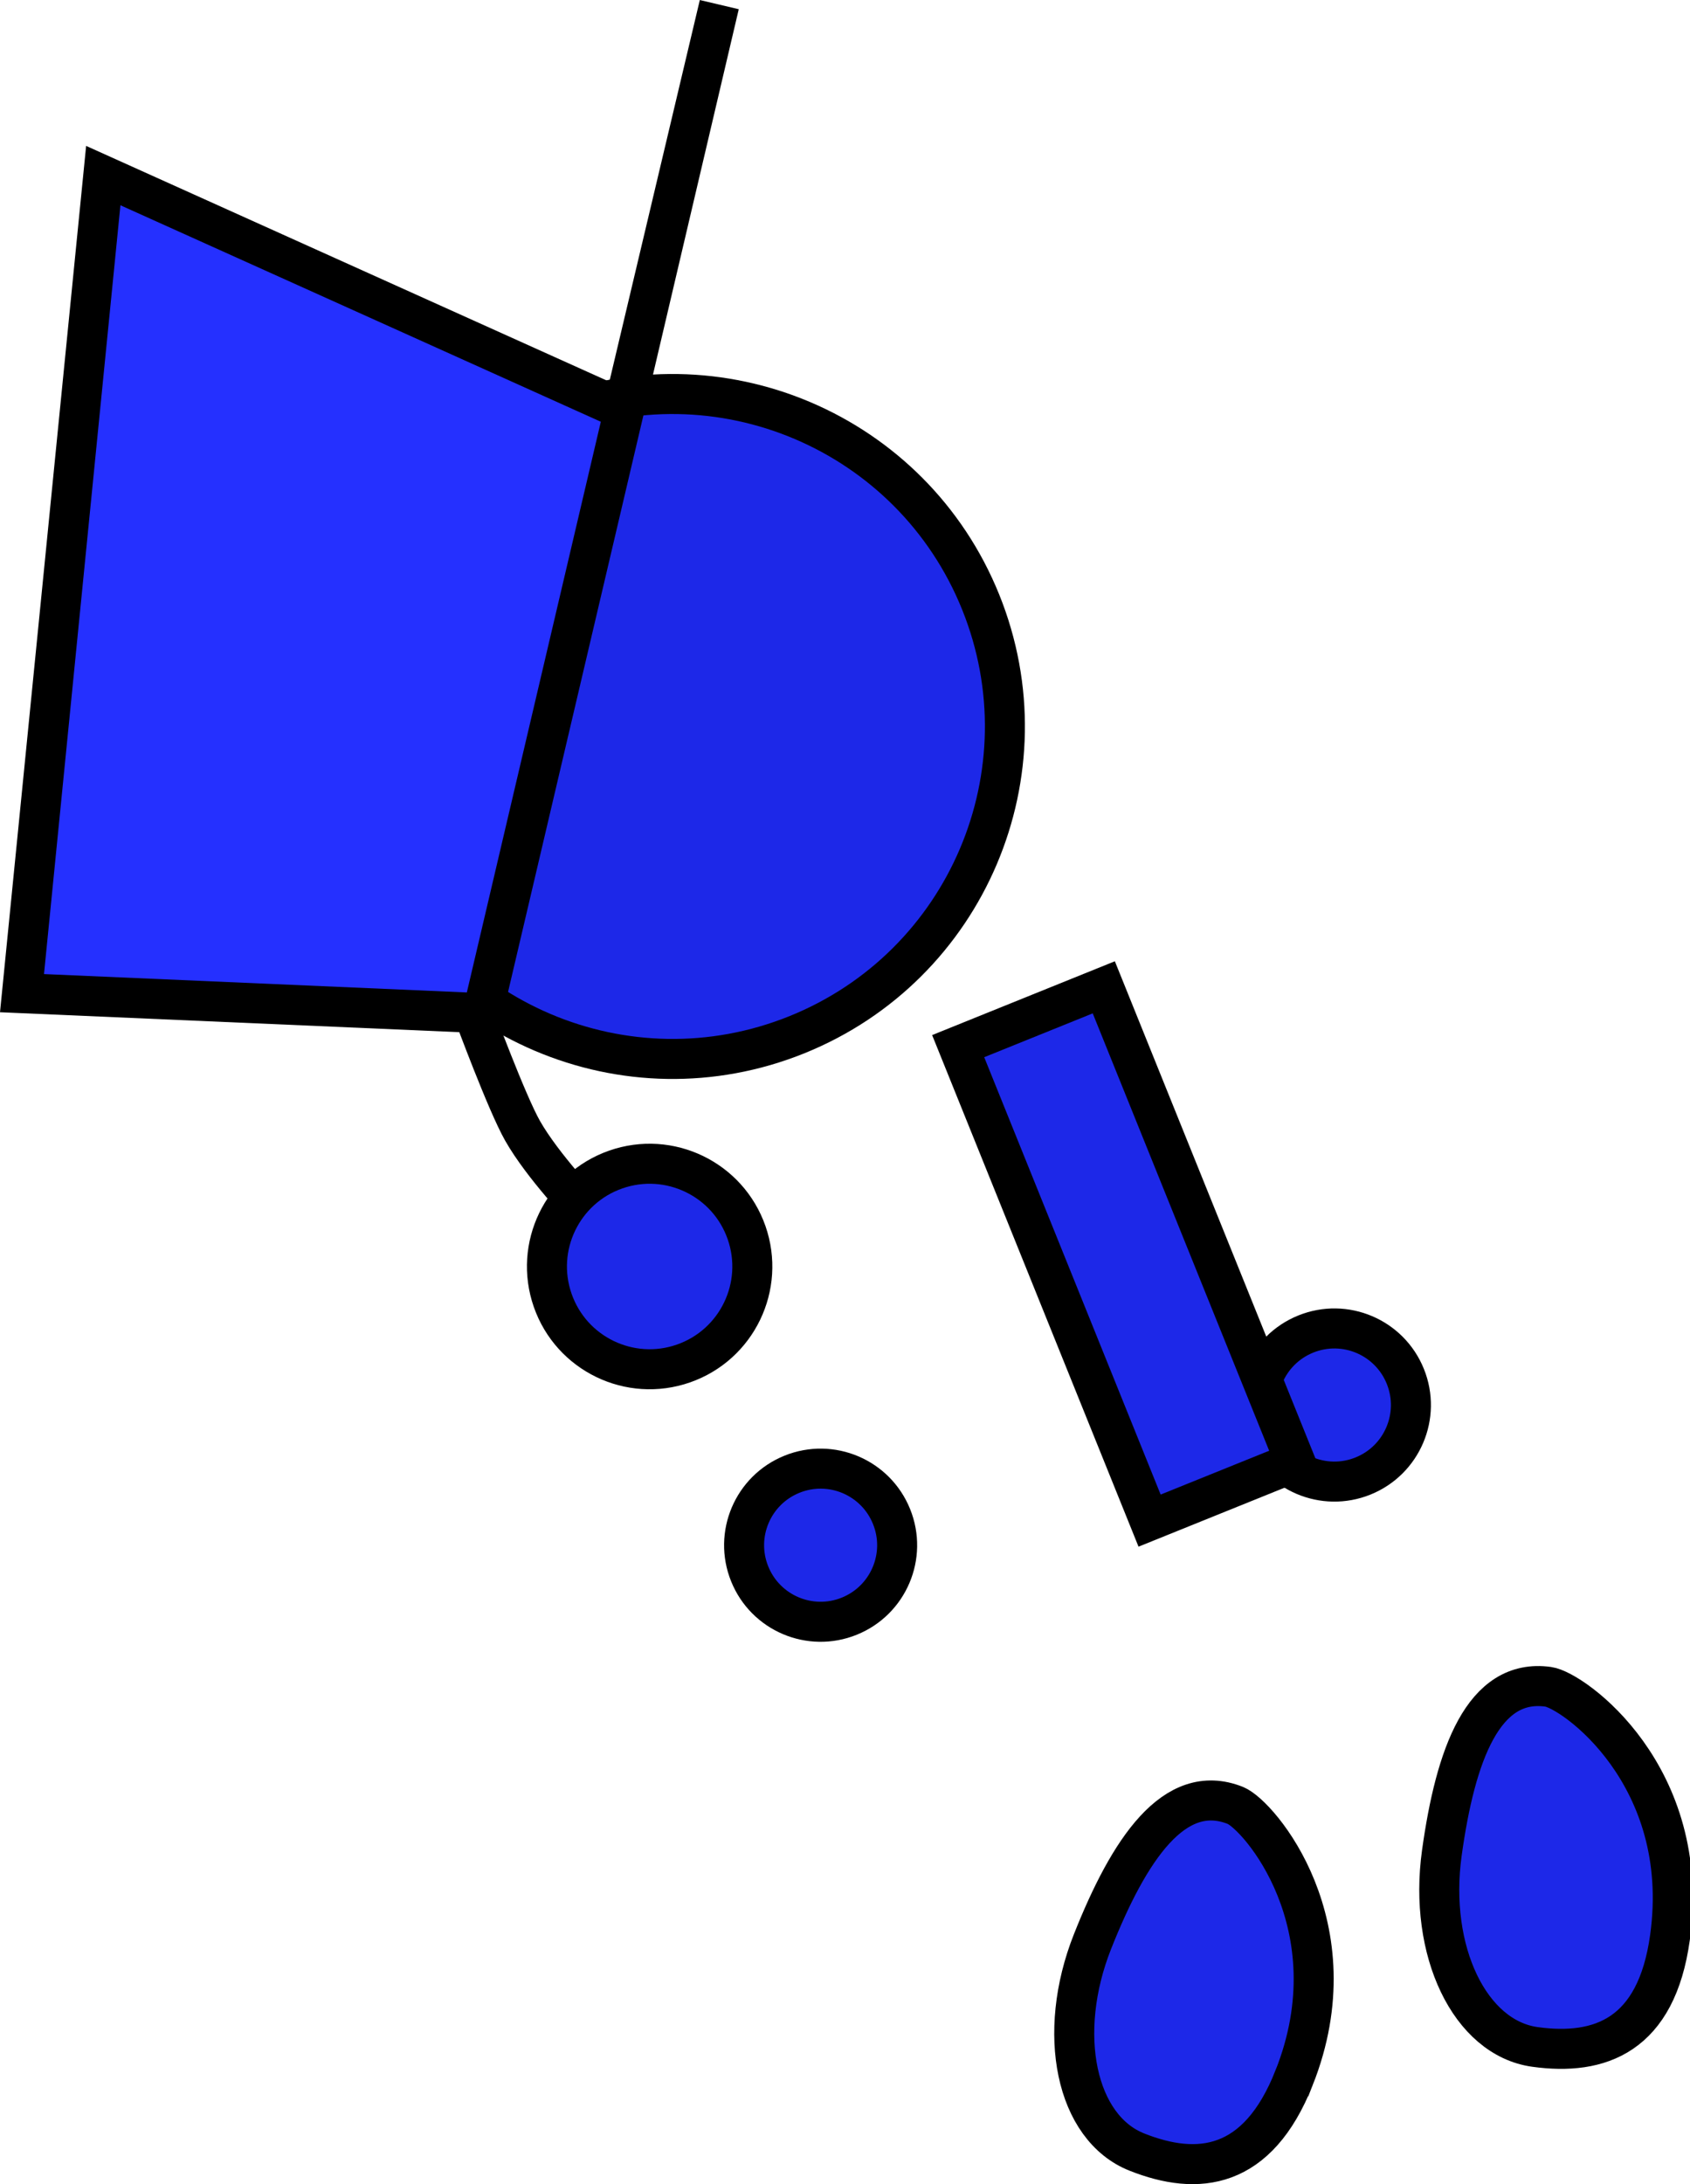 <svg version="1.1" xmlns="http://www.w3.org/2000/svg" xmlns:xlink="http://www.w3.org/1999/xlink" width="84.485" height="109.129" viewBox="0,0,84.485,109.129"><g transform="translate(-185.221,-130.646)"><g data-paper-data="{&quot;isPaintingLayer&quot;:true}" fill-rule="nonzero" stroke="#000000" stroke-width="2" stroke-linejoin="miter" stroke-miterlimit="10" stroke-dasharray="" stroke-dashoffset="0" style="mix-blend-mode: normal"><path d="M253.36,204.393c-1.959,0.791 -4.188,-0.156 -4.978,-2.115c-0.791,-1.959 0.156,-4.188 2.115,-4.978c1.959,-0.791 4.188,0.156 4.978,2.115c0.791,1.959 -0.156,4.188 -2.115,4.978z" data-paper-data="{&quot;index&quot;:null}" fill="#1d28e8" stroke-linecap="butt"/><path d="M225.062,182.344c-8.505,3.433 -18.183,-0.679 -21.616,-9.184c-3.433,-8.505 0.679,-18.183 9.184,-21.616c8.505,-3.433 18.183,0.679 21.616,9.184c3.433,8.505 -0.679,18.183 -9.184,21.616z" data-paper-data="{&quot;index&quot;:null}" fill="#1d28e8" stroke-linecap="butt"/><path d="M242.69,206.622l-9.569,-23.707l7.28,-2.939l9.569,23.707z" data-paper-data="{&quot;index&quot;:null}" fill="#1d28e8" stroke-linecap="butt"/><path d="M227.676,211.397c-1.959,0.791 -4.188,-0.156 -4.978,-2.115c-0.791,-1.959 0.156,-4.188 2.115,-4.978c1.959,-0.791 4.188,0.156 4.978,2.115c0.791,1.959 -0.156,4.188 -2.115,4.978z" data-paper-data="{&quot;index&quot;:null}" fill="#1d28e8" stroke-linecap="butt"/><path d="M268.705,227.452c-0.679,4.9 -3.504,5.916 -6.753,5.466c-3.249,-0.45 -5.332,-4.788 -4.652,-9.688c0.679,-4.9 2.069,-8.757 5.317,-8.306c1.255,0.174 7.209,4.438 6.088,12.529z" data-paper-data="{&quot;index&quot;:null}" fill="#1d28e8" stroke-linecap="butt"/><path d="M249.912,234.466c-1.823,4.599 -4.809,4.915 -7.857,3.706c-3.049,-1.209 -4.042,-5.917 -2.219,-10.516c1.823,-4.599 4.089,-8.015 7.138,-6.806c1.177,0.467 5.949,6.023 2.939,13.616z" data-paper-data="{&quot;index&quot;:null}" fill="#1d28e8" stroke-linecap="butt"/><path d="M214.47,191.123c0,0 -2.122,-2.209 -3.127,-3.981c-0.796,-1.404 -2.424,-5.808 -2.424,-5.808" fill="none" stroke-linecap="round"/><path d="M219.389,198.771c-2.677,0.934 -5.604,-0.478 -6.538,-3.154c-0.934,-2.677 0.478,-5.604 3.154,-6.538c2.677,-0.934 5.604,0.478 6.538,3.154c0.934,2.677 -0.478,5.604 -3.154,6.538z" fill="#1d28e8" stroke-linecap="butt"/><path d="M209.343,181.267l-23.022,-0.999l4.063,-40.849l25.992,11.707l4.803,-20.248z" fill="#2530ff" stroke-linecap="round"/></g></g></svg>